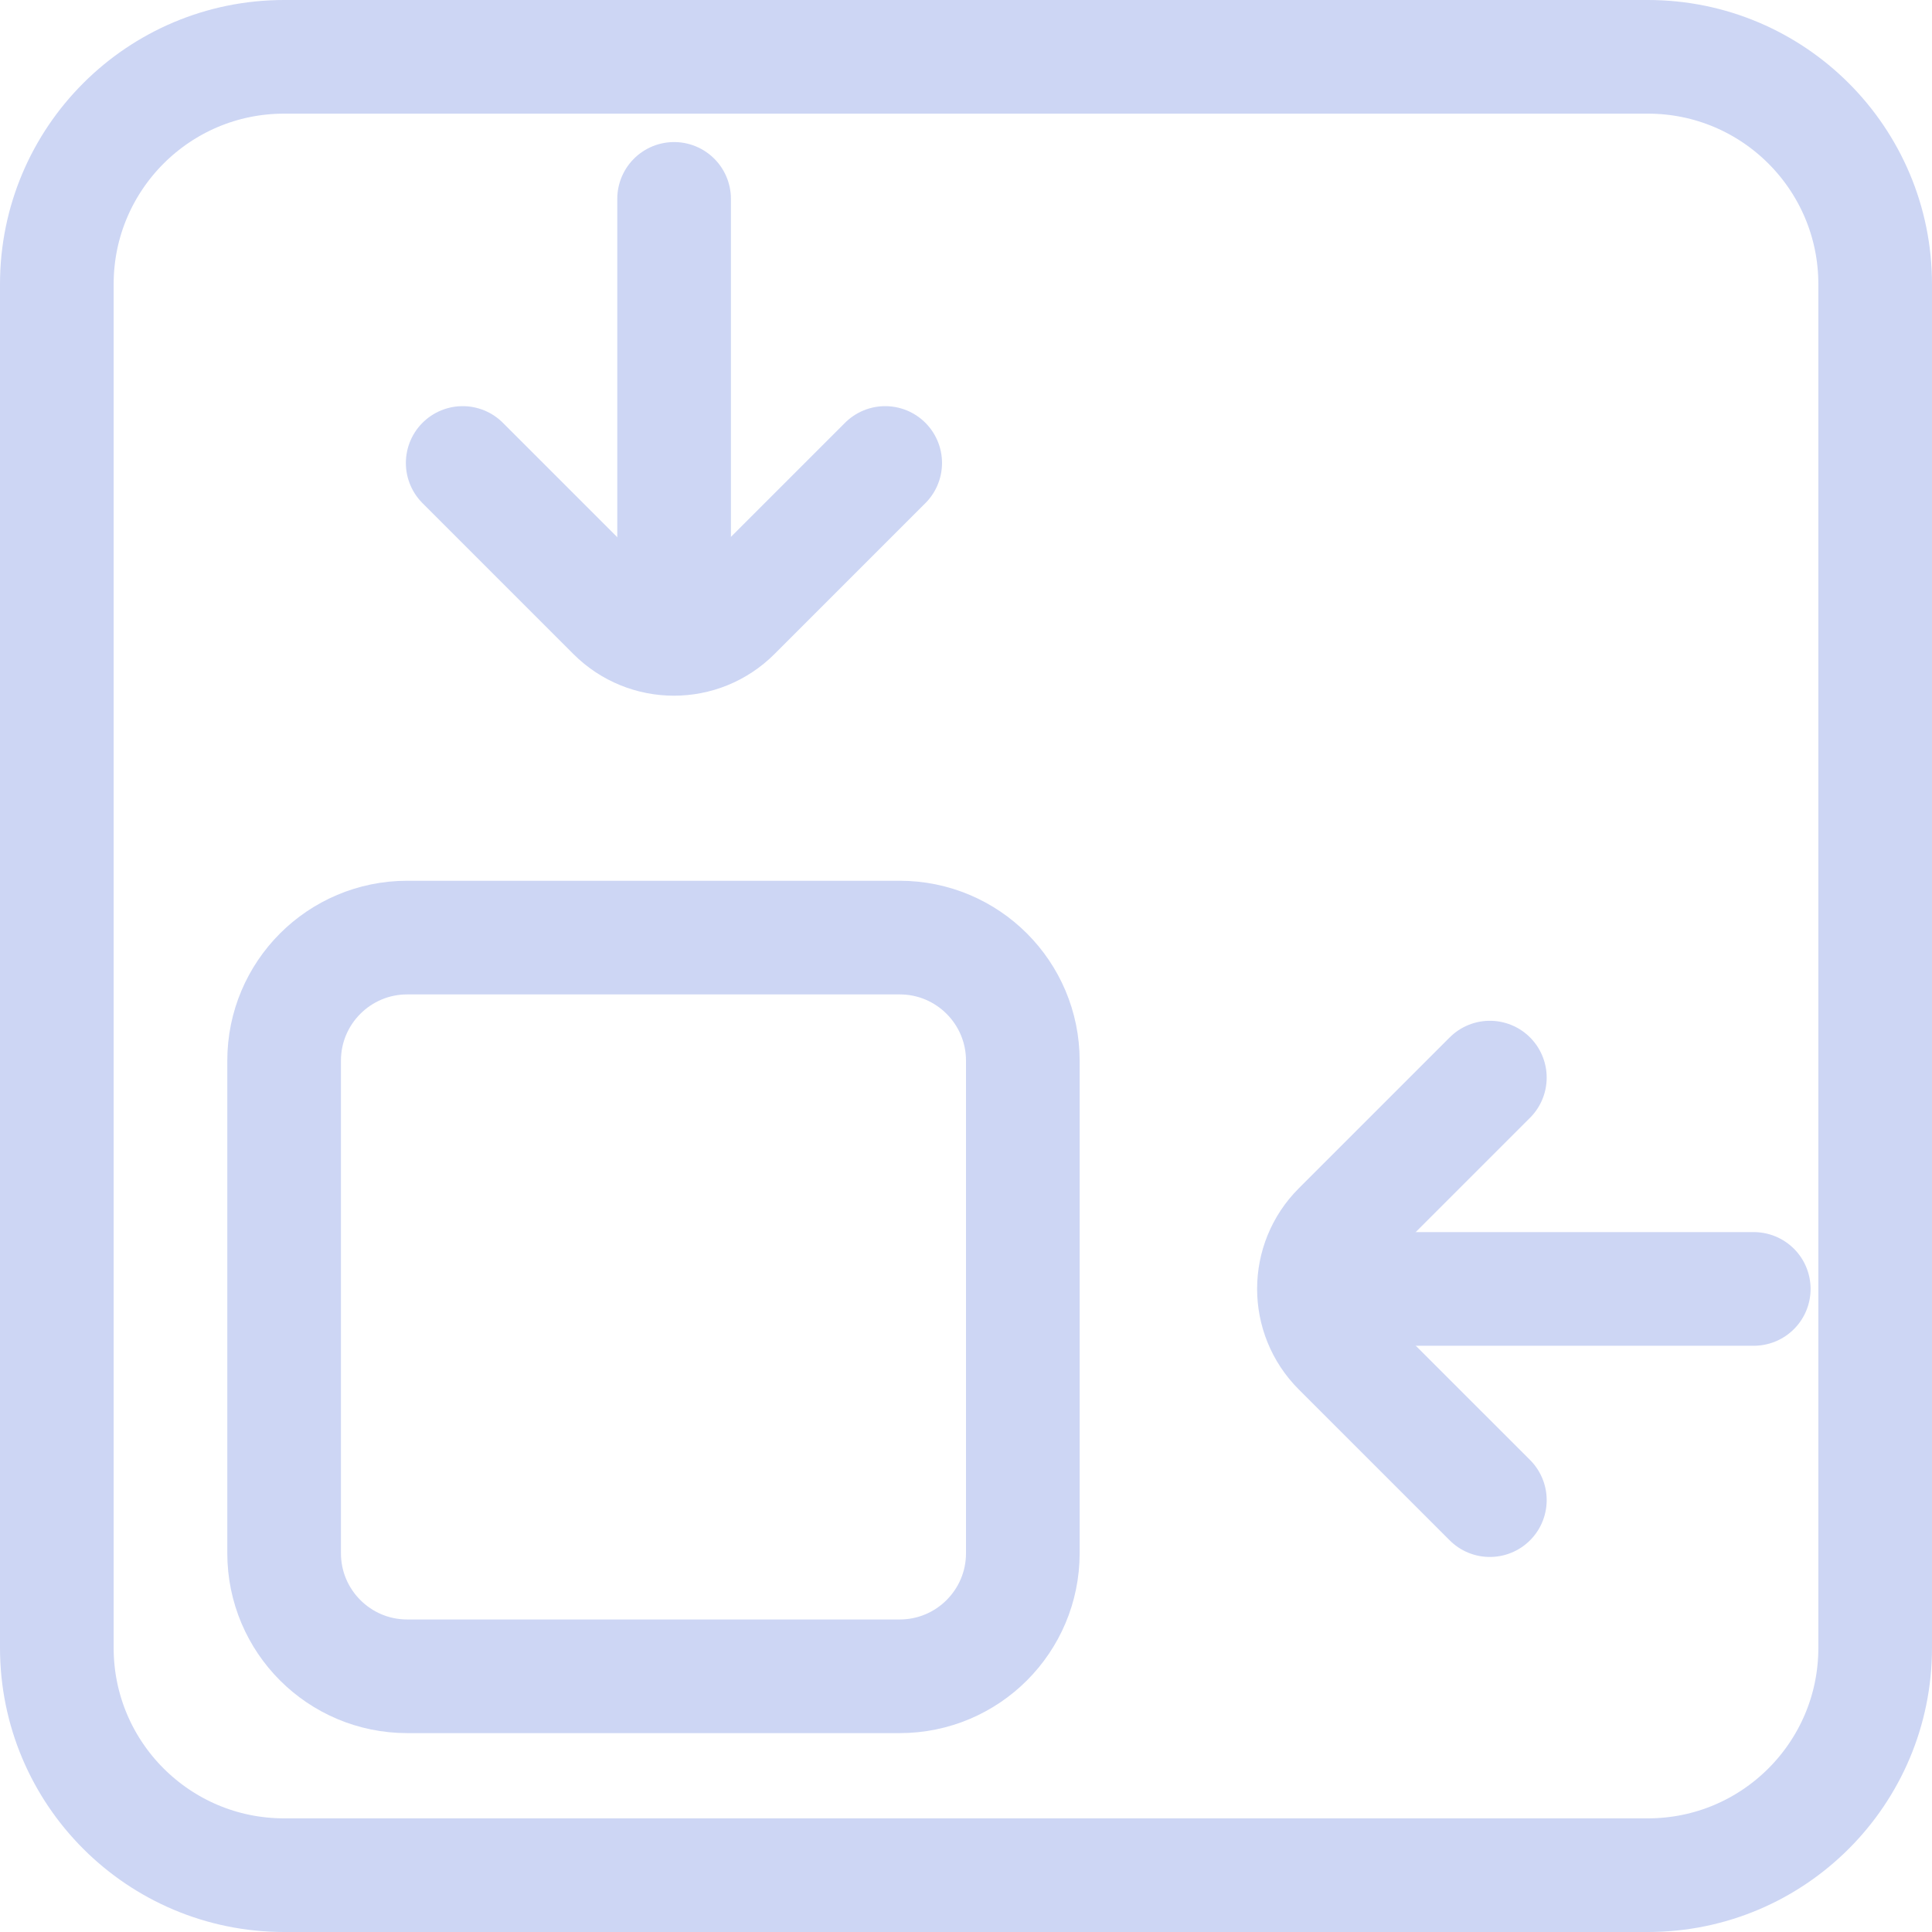 <svg width="68" height="68" viewBox="0 0 68 68" fill="none" xmlns="http://www.w3.org/2000/svg">
<path d="M31.156 16.295L25.845 21.606C24.671 22.78 22.77 22.78 21.596 21.606L16.285 16.295" stroke="#CDD6F4" stroke-width="4" stroke-linecap="round" stroke-linejoin="round"/>
<path d="M23.726 21.221V7" stroke="#CDD6F4" stroke-width="4" stroke-linecap="round" stroke-linejoin="round"/>
<path d="M52.438 52.8L47.126 47.489C45.953 46.315 45.953 44.413 47.126 43.24L52.438 37.928" stroke="#CDD6F4" stroke-width="4" stroke-linecap="round" stroke-linejoin="round"/>
<path d="M47.507 45.366H61.727" stroke="#CDD6F4" stroke-width="4" stroke-linecap="round" stroke-linejoin="round"/>
<path d="M2 10L2 58C2 62.418 5.582 66 10 66H58C62.418 66 66 62.418 66 58V10C66 5.582 62.418 2 58 2H10C5.582 2 2 5.582 2 10Z" stroke="#CDD6F4" stroke-width="4" stroke-linecap="round" stroke-linejoin="round"/>
<path d="M31.667 33H14.333C11.94 33 10 34.94 10 37.333V54.667C10 57.06 11.94 59 14.333 59H31.667C34.06 59 36 57.06 36 54.667V37.333C36 34.94 34.06 33 31.667 33Z" stroke="#CDD6F4" stroke-width="4" stroke-linecap="round" stroke-linejoin="round"/>
</svg>
